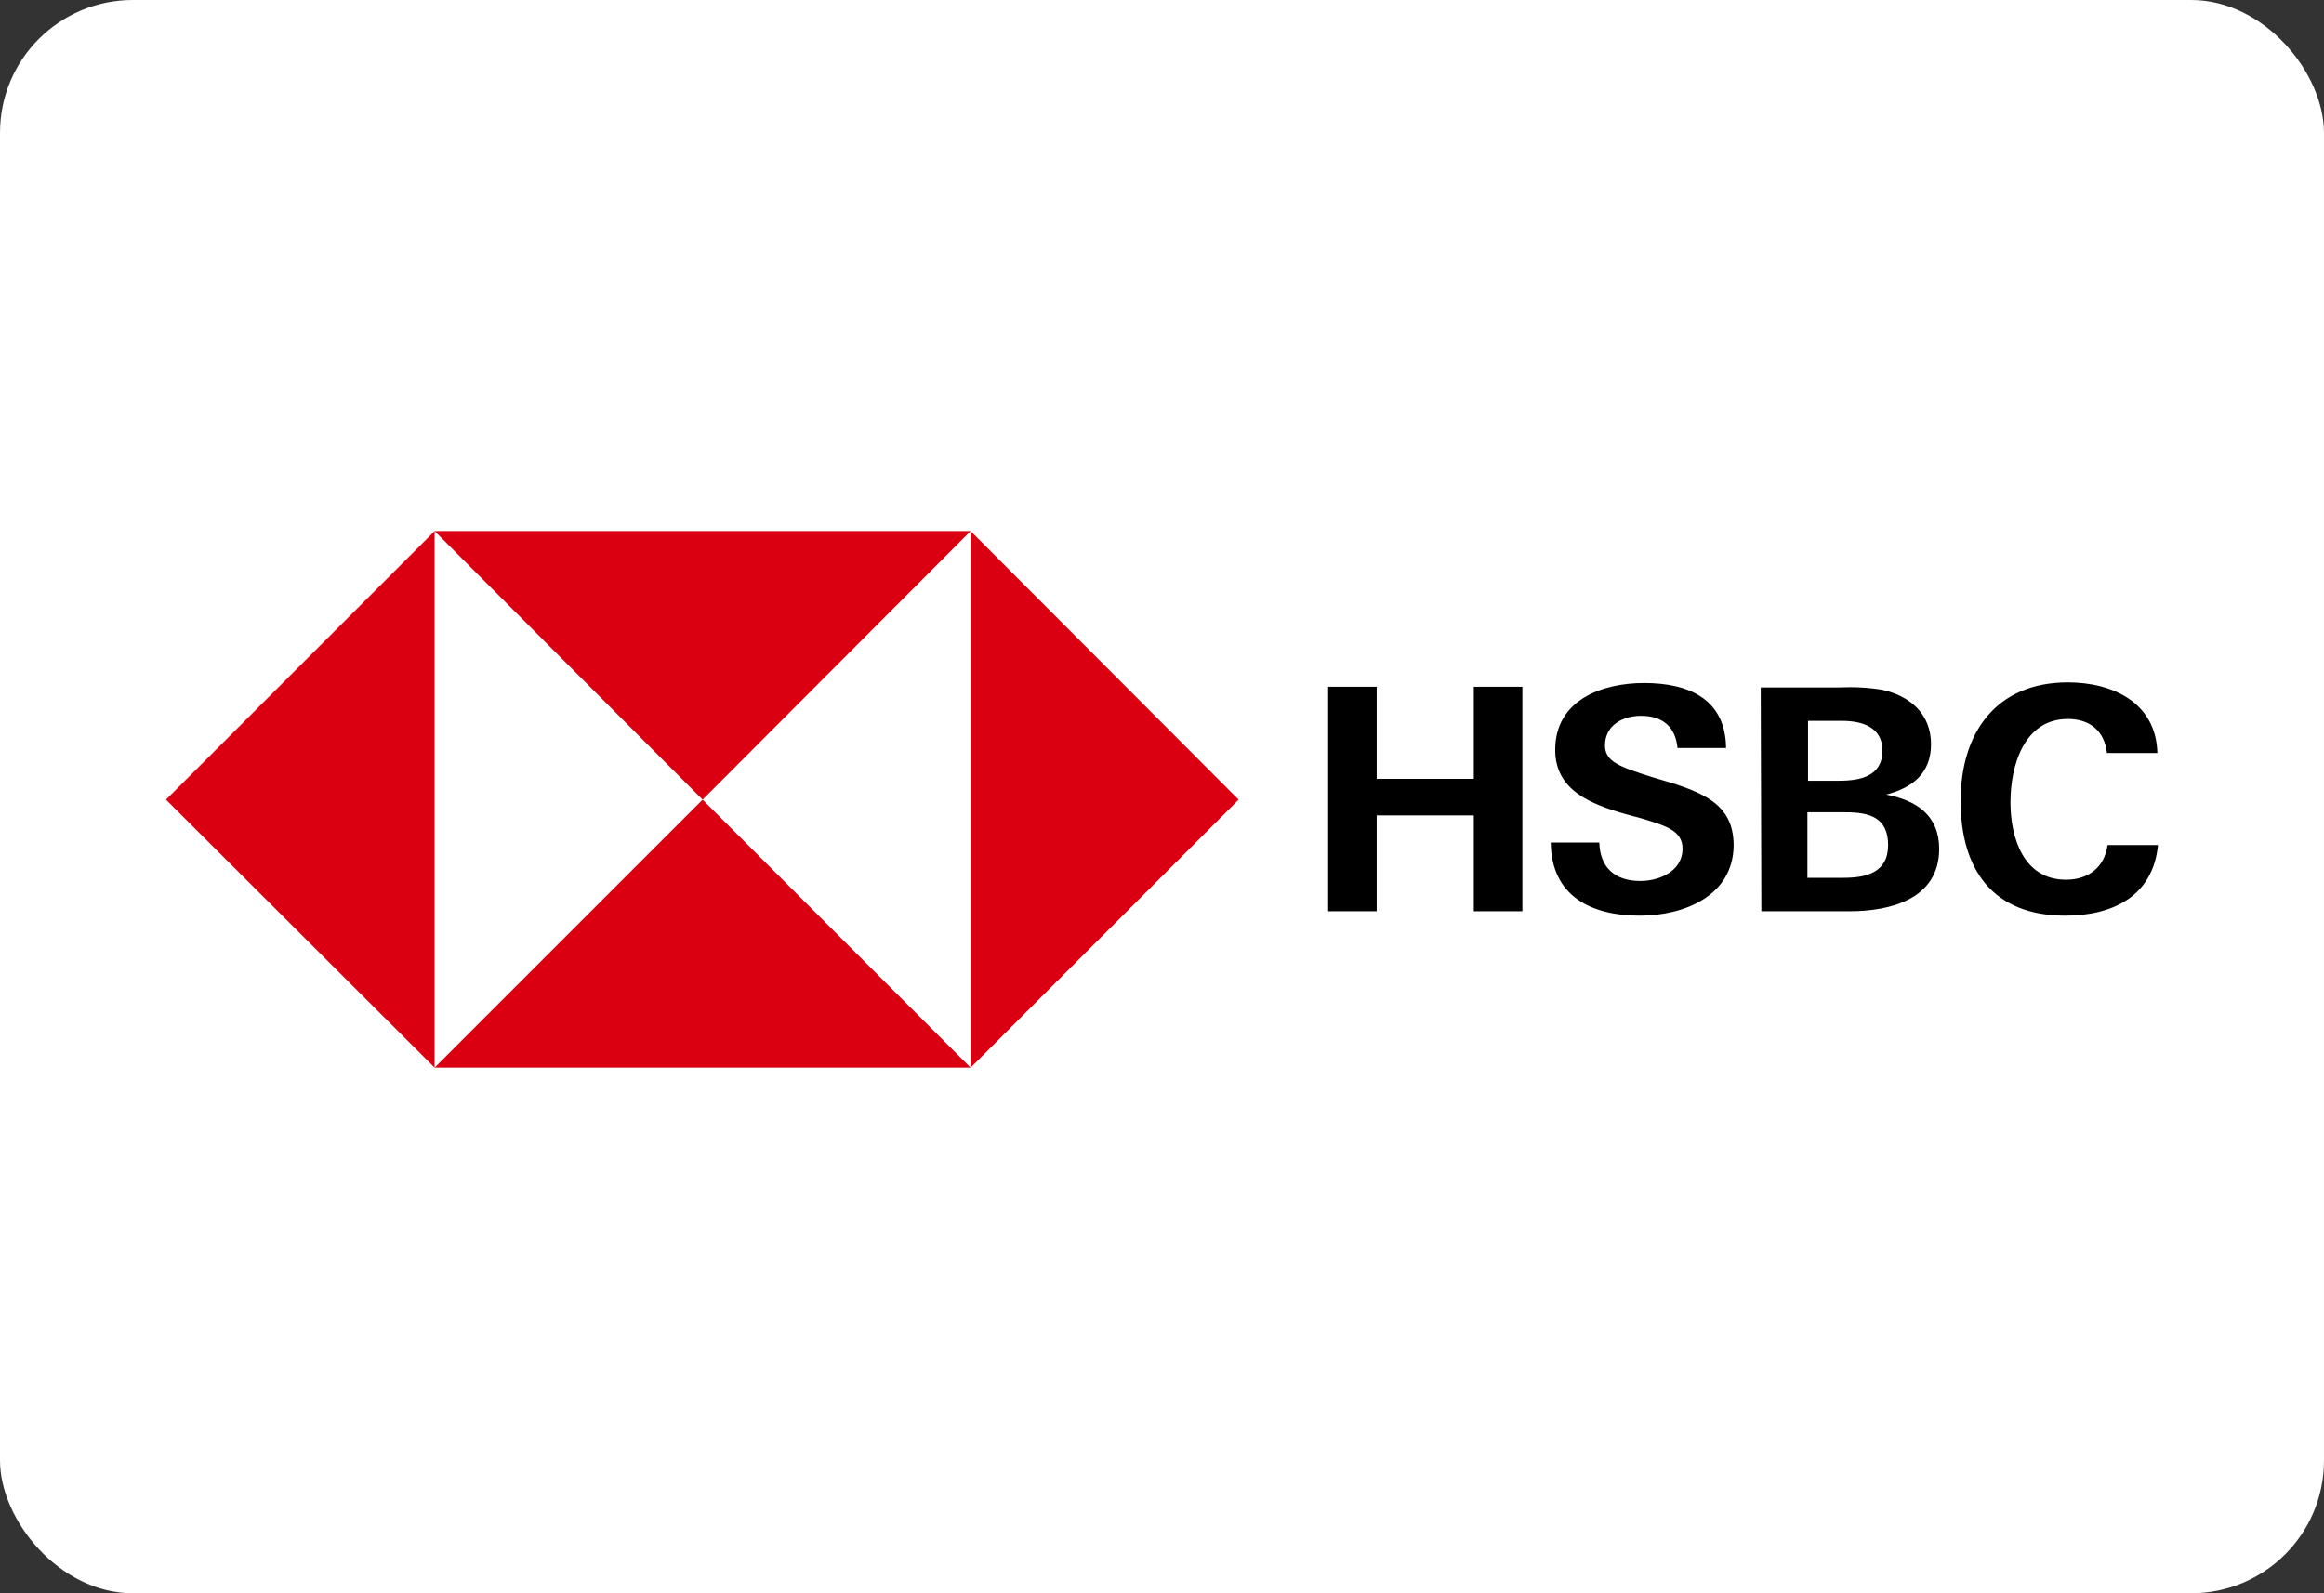 <svg width="70" height="48" viewBox="0 0 70 48" fill="none" xmlns="http://www.w3.org/2000/svg">
<rect x="0" y="0" width="70" height="48" fill="#333333" stroke="none"/>
<rect width="70" height="48" rx="4" fill="white"/>
<path d="M13.091 16H29.236V32.144H13.091V16Z" fill="white"/>
<path d="M37.308 24.091L29.236 16V32.163L37.308 24.091ZM21.163 24.091L29.236 16H13.091L21.163 24.091Z" fill="#DB0011"/>
<path d="M5 24.091L13.091 32.163V16L5 24.091ZM21.163 24.091L13.091 32.163H29.235L21.163 24.091Z" fill="#DB0011"/>
<path d="M44.392 24.566H41.467V27.453H40.005V20.691H41.467V23.464H44.392V20.691H45.855V27.453H44.392V24.566ZM49.388 27.586C47.925 27.586 46.728 26.997 46.709 25.383H48.172C48.191 26.104 48.609 26.541 49.407 26.541C49.995 26.541 50.679 26.237 50.679 25.573C50.679 25.041 50.223 24.889 49.464 24.661L48.97 24.528C47.906 24.224 46.843 23.806 46.843 22.591C46.843 21.09 48.248 20.577 49.521 20.577C50.831 20.577 51.971 21.033 51.99 22.534H50.527C50.47 21.926 50.109 21.565 49.426 21.565C48.875 21.565 48.343 21.85 48.343 22.458C48.343 22.952 48.799 23.104 49.748 23.407L50.318 23.578C51.477 23.939 52.218 24.338 52.218 25.478C52.199 26.997 50.717 27.586 49.388 27.586V27.586ZM53.034 20.71H55.389C55.826 20.691 56.282 20.71 56.719 20.786C57.536 20.976 58.163 21.508 58.163 22.42C58.163 23.293 57.612 23.73 56.814 23.939C57.726 24.11 58.409 24.566 58.409 25.573C58.409 27.111 56.89 27.453 55.712 27.453H53.053L53.034 20.71ZM55.389 23.521C56.035 23.521 56.7 23.388 56.7 22.61C56.7 21.907 56.092 21.717 55.484 21.717H54.459V23.521H55.389ZM55.523 26.446C56.206 26.446 56.871 26.294 56.871 25.459C56.871 24.623 56.301 24.471 55.598 24.471H54.44V26.446H55.523ZM62.208 27.586C60.024 27.586 59.055 26.199 59.055 24.129C59.055 22.059 60.138 20.558 62.284 20.558C63.633 20.558 64.943 21.166 64.981 22.686H63.462C63.386 22.002 62.93 21.66 62.284 21.66C60.955 21.66 60.556 23.084 60.556 24.167C60.556 25.25 60.955 26.503 62.227 26.503C62.892 26.503 63.386 26.142 63.481 25.459H65C64.848 27.016 63.614 27.586 62.208 27.586Z" fill="black"/>
</svg>
